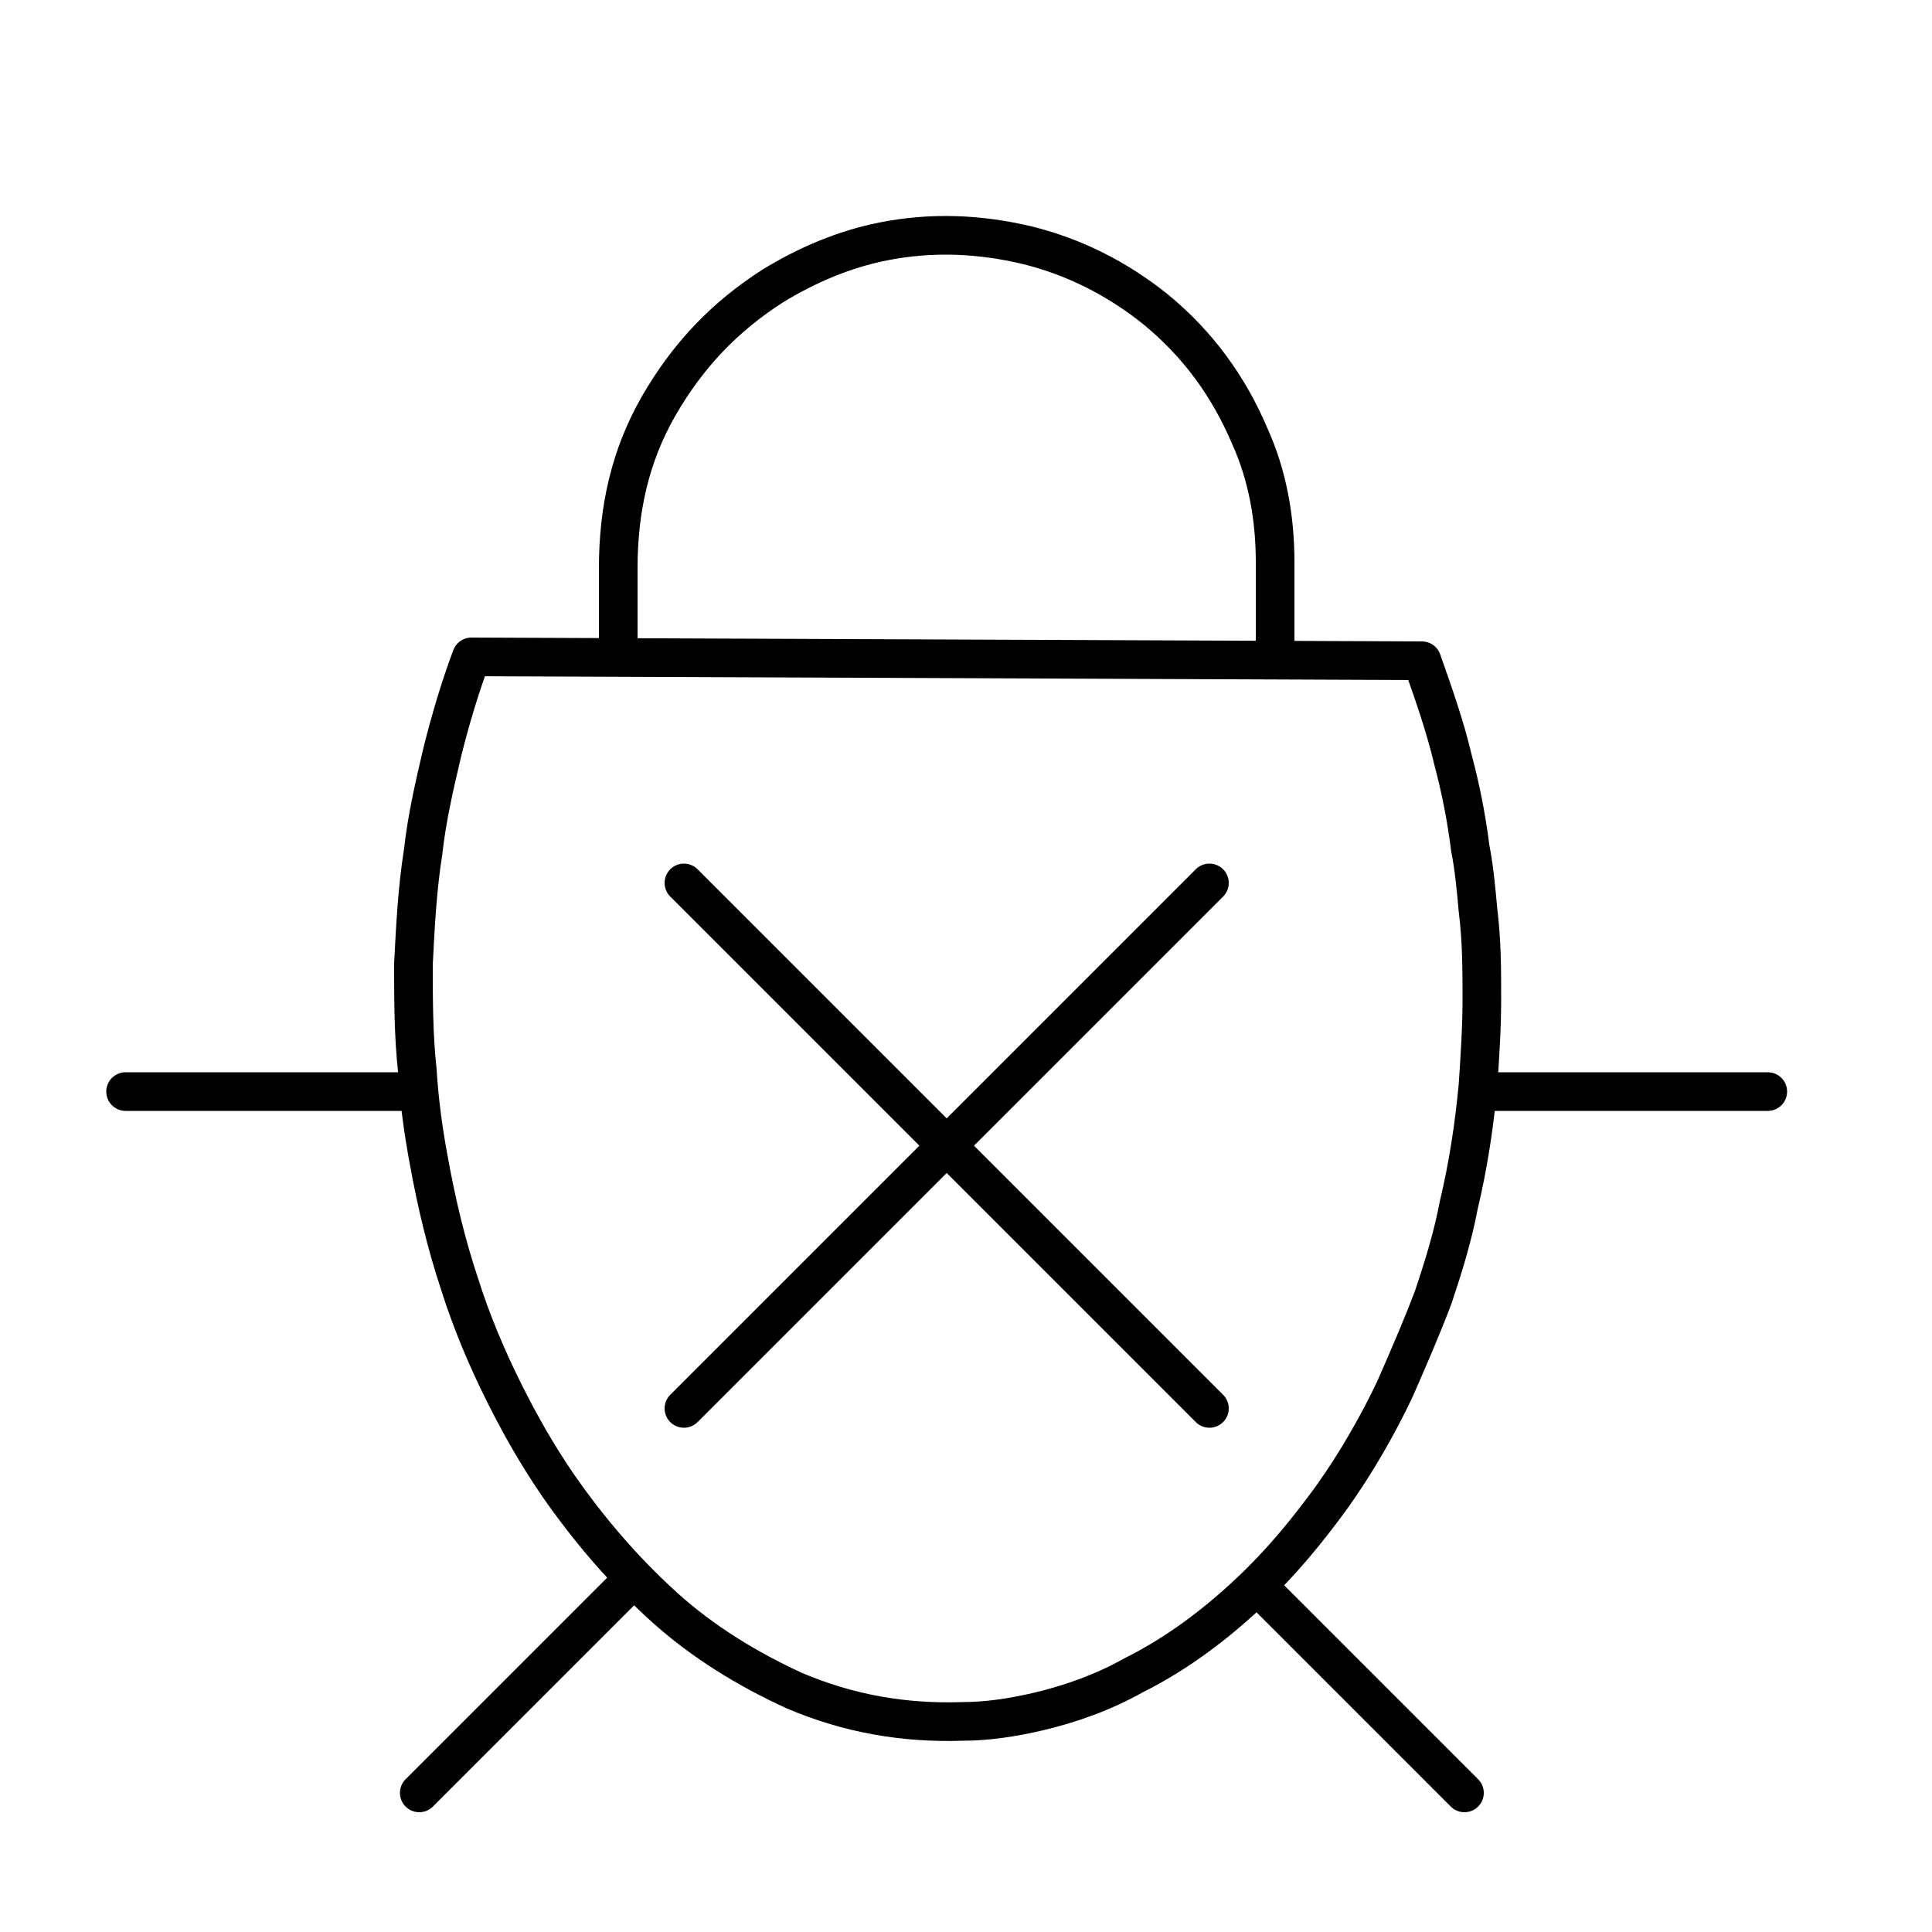 <?xml version="1.0" encoding="utf-8"?>
<!-- Generator: Adobe Illustrator 23.0.3, SVG Export Plug-In . SVG Version: 6.00 Build 0)  -->
<svg version="1.1" id="Layer_1" xmlns="http://www.w3.org/2000/svg" xmlns:xlink="http://www.w3.org/1999/xlink" x="0px" y="0px"
	 viewBox="0 0 100 100" style="enable-background:new 0 0 100 100;" xml:space="preserve">
<style type="text/css">
	.st0{display:none;}
	.st1{display:inline;fill:none;stroke:#000000;stroke-width:2;stroke-miterlimit:10;}
	.st2{fill:none;stroke:#000000;stroke-width:2;stroke-linecap:round;stroke-linejoin:round;stroke-miterlimit:10;}
</style>
<g class="st0">
	<line class="st1" x1="73.2" y1="33.8" x2="83.8" y2="23.2"/>
	<line class="st1" x1="13.7" y1="23.2" x2="24.3" y2="33.8"/>
</g>
<g>
	<path class="st2" d="M24.4,34c-0.6,1.6-1.1,3.3-1.5,4.9c-0.4,1.7-0.8,3.4-1,5.2c-0.3,1.9-0.4,3.8-0.5,5.8c0,1.8,0,3.7,0.2,5.5
		c0.1,1.6,0.3,3.1,0.6,4.7c0.4,2.2,0.9,4.3,1.6,6.4c0.6,1.9,1.4,3.8,2.3,5.6c0.8,1.6,1.7,3.2,2.8,4.8c1.6,2.3,3.4,4.4,5.5,6.3
		c2,1.8,4.3,3.2,6.7,4.3c2.8,1.2,5.7,1.7,8.7,1.6c1.3,0,2.6-0.2,3.9-0.5c1.7-0.4,3.4-1,5-1.9c2.2-1.1,4.2-2.6,6-4.3
		c1.6-1.5,3-3.2,4.3-5c1.2-1.7,2.3-3.6,3.2-5.5c0.7-1.6,1.4-3.2,2-4.8c0.5-1.5,1-3.1,1.3-4.7c0.5-2.1,0.8-4.1,1-6.2
		c0.1-1.5,0.2-3,0.2-4.5c0-1.5,0-3-0.2-4.6c-0.1-1.1-0.2-2.2-0.4-3.2c-0.2-1.6-0.5-3.1-0.9-4.6c-0.4-1.7-1-3.4-1.6-5.1L24.4,34z"/>
	<path class="st2" d="M66,33.3c0-1.4,0-2.8,0-4.2c0-2.3-0.4-4.5-1.3-6.5c-1.1-2.6-2.7-4.8-4.9-6.6c-2-1.6-4.2-2.7-6.6-3.3
		c-2.5-0.6-5-0.7-7.5-0.2c-2,0.4-3.9,1.2-5.7,2.3c-2.5,1.6-4.4,3.6-5.9,6.2c-1.5,2.6-2.1,5.4-2.1,8.4c0,1.4,0,2.7,0,4.1"/>
	<line class="st2" x1="76.5" y1="56.5" x2="91.5" y2="56.5"/>
	<line class="st2" x1="6.5" y1="56.5" x2="21.5" y2="56.5"/>
	<line class="st2" x1="65.2" y1="82.2" x2="75.8" y2="92.8"/>
	<line class="st2" x1="21.7" y1="92.8" x2="32.3" y2="82.2"/>
	<g>
		<line class="st2" x1="35.4" y1="45.7" x2="62.6" y2="72.9"/>
		<line class="st2" x1="62.6" y1="45.7" x2="35.4" y2="72.9"/>
	</g>
</g>
</svg>
